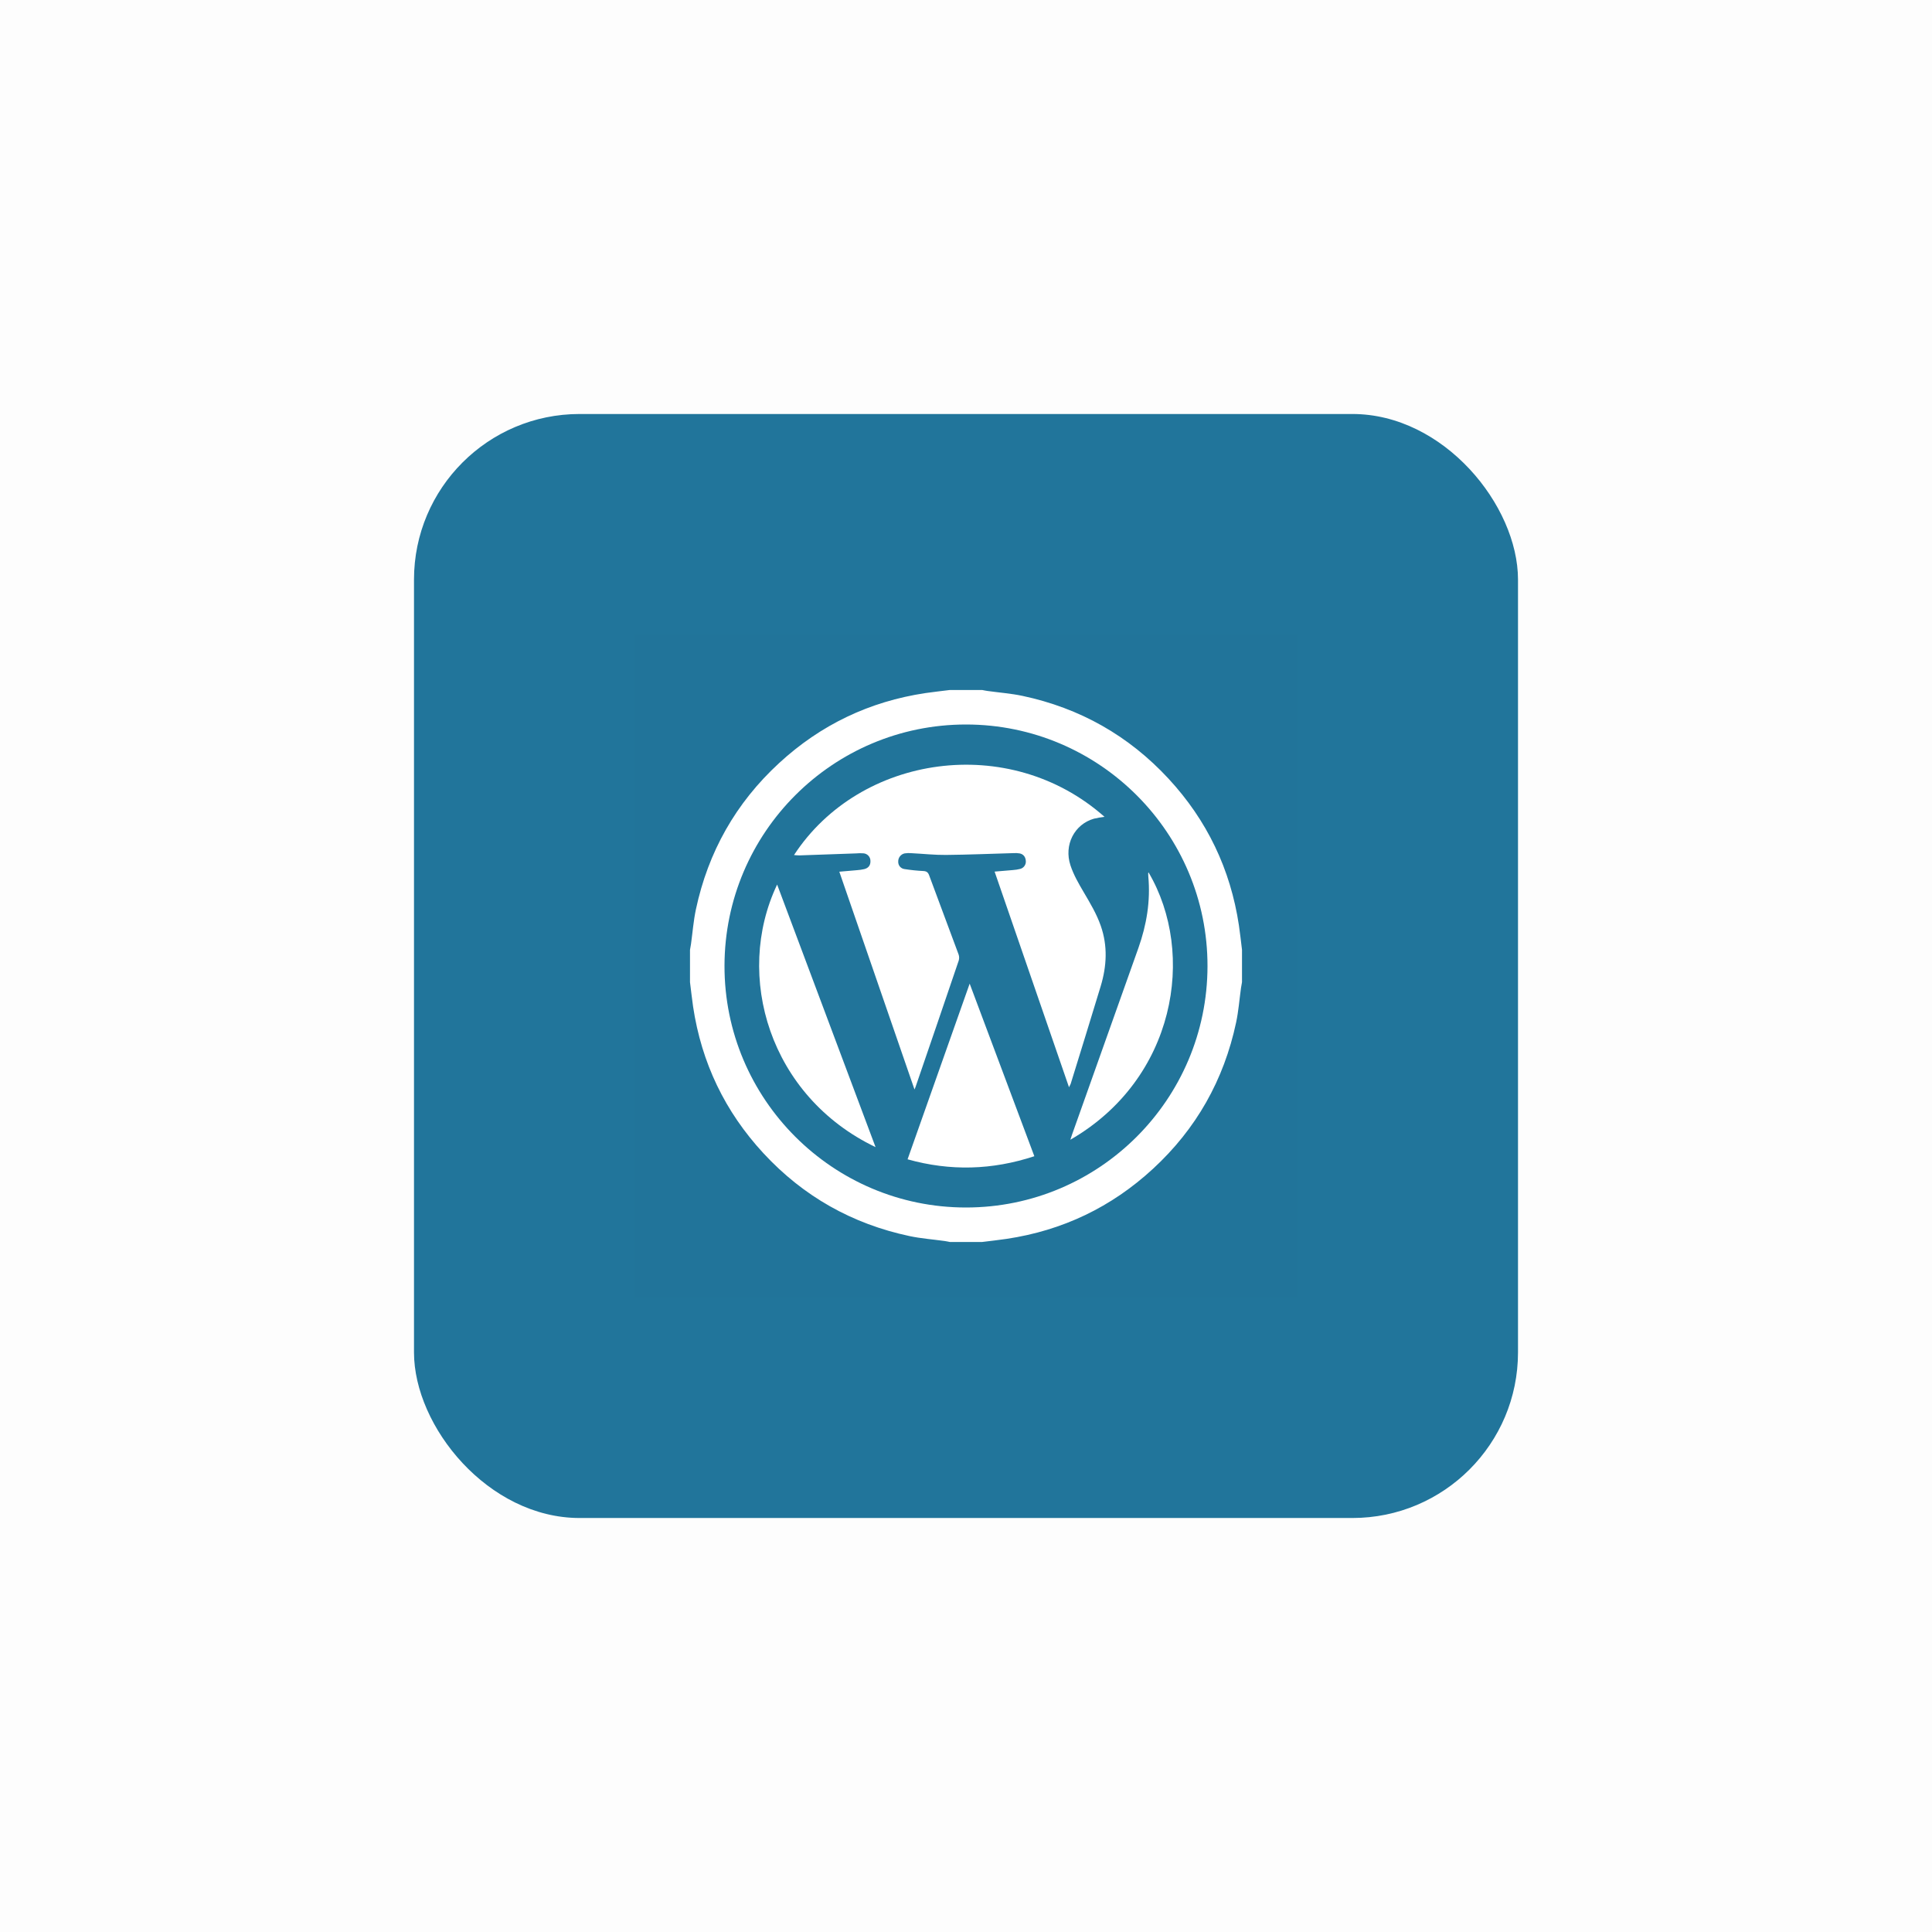 <svg width="140" height="140" viewBox="0 0 140 140" fill="none" xmlns="http://www.w3.org/2000/svg">
<rect opacity="0.01" width="140" height="140" fill="#0D0D0E"/>
<g filter="url(#filter0_d)">
<rect x="30" y="30" width="80" height="80" rx="12" fill="#21759B"/>
<rect x="46" y="46" width="48" height="48" fill="#590000" fill-opacity="0.01"/>
</g>
<path d="M68.828 50H71.172C71.298 50.023 71.424 50.052 71.551 50.069C72.4 50.188 73.261 50.25 74.097 50.427C78.252 51.312 81.791 53.308 84.677 56.427C87.465 59.441 89.164 62.983 89.776 67.052C89.864 67.641 89.926 68.234 90 68.826V71.169C89.976 71.309 89.948 71.448 89.928 71.588C89.812 72.423 89.748 73.271 89.573 74.094C88.685 78.263 86.682 81.812 83.544 84.701C80.536 87.474 77.003 89.165 72.946 89.773C72.357 89.862 71.763 89.923 71.172 89.998H68.828C68.702 89.974 68.576 89.945 68.449 89.928C67.6 89.81 66.739 89.748 65.903 89.57C61.748 88.686 58.209 86.69 55.323 83.57C52.535 80.556 50.836 77.015 50.224 72.945C50.136 72.356 50.078 71.763 50 71.172V68.828C50.024 68.689 50.052 68.55 50.072 68.41C50.188 67.574 50.252 66.727 50.427 65.903C51.315 61.735 53.318 58.186 56.456 55.297C59.464 52.525 62.997 50.834 67.054 50.224C67.643 50.136 68.237 50.078 68.828 50ZM70 52.5C60.348 52.5 52.516 60.326 52.5 69.981C52.484 79.637 60.337 87.5 70 87.5C79.651 87.5 87.483 79.674 87.5 70.019C87.517 60.363 79.663 52.5 70 52.5Z" fill="white"/>
<path d="M77.464 78.785C75.657 73.551 73.87 68.376 72.073 63.16C72.549 63.12 72.972 63.089 73.395 63.048C73.576 63.036 73.756 63.008 73.932 62.963C74.06 62.929 74.171 62.85 74.244 62.74C74.318 62.63 74.35 62.498 74.333 62.367C74.308 62.093 74.163 61.898 73.89 61.841C73.737 61.816 73.581 61.81 73.425 61.821C71.8 61.866 70.175 61.937 68.55 61.952C67.718 61.96 66.886 61.867 66.055 61.825C65.887 61.809 65.718 61.814 65.551 61.84C65.416 61.87 65.296 61.946 65.212 62.055C65.127 62.165 65.084 62.3 65.089 62.438C65.083 62.57 65.128 62.7 65.214 62.8C65.301 62.9 65.422 62.964 65.553 62.978C66.003 63.048 66.456 63.095 66.91 63.118C67.145 63.13 67.251 63.217 67.33 63.43C68.037 65.344 68.757 67.252 69.464 69.166C69.513 69.309 69.516 69.464 69.472 69.609C68.436 72.66 67.394 75.708 66.347 78.755C66.334 78.792 66.317 78.827 66.268 78.948L60.82 63.167C61.276 63.128 61.684 63.096 62.09 63.057C62.272 63.045 62.452 63.019 62.629 62.979C62.942 62.901 63.089 62.687 63.075 62.382C63.076 62.244 63.024 62.111 62.93 62.009C62.836 61.908 62.708 61.846 62.57 61.835C62.388 61.822 62.205 61.824 62.023 61.841C60.658 61.889 59.293 61.937 57.928 61.985C57.804 61.989 57.679 61.969 57.537 61.96C62.303 54.666 73.145 53.073 80.037 59.191C79.782 59.222 79.528 59.266 79.277 59.323C77.863 59.723 77.075 61.222 77.572 62.714C77.797 63.396 78.168 64.038 78.536 64.662C78.998 65.448 79.465 66.225 79.767 67.091C80.276 68.548 80.2 70.011 79.76 71.466C79.045 73.829 78.311 76.187 77.584 78.545C77.548 78.627 77.508 78.707 77.464 78.785Z" fill="white"/>
<path d="M74.952 83.784C71.905 84.787 68.87 84.878 65.766 84.008C67.267 79.77 68.752 75.562 70.266 71.279L74.952 83.784Z" fill="white"/>
<path d="M63.446 83.125C55.772 79.447 53.17 70.713 56.314 64.098L63.446 83.125Z" fill="white"/>
<path d="M83.227 63.215C86.7 69.119 85.18 78.198 77.562 82.59C77.617 82.423 77.651 82.313 77.689 82.204C79.291 77.698 80.893 73.193 82.495 68.689C83.088 67.015 83.376 65.294 83.211 63.513C83.204 63.435 83.201 63.357 83.201 63.279C83.206 63.256 83.214 63.235 83.227 63.215Z" fill="white"/>
<defs>
<filter id="filter0_d" x="26" y="26" width="88" height="88" filterUnits="userSpaceOnUse" color-interpolation-filters="sRGB">
<feFlood flood-opacity="0" result="BackgroundImageFix"/>
<feColorMatrix in="SourceAlpha" type="matrix" values="0 0 0 0 0 0 0 0 0 0 0 0 0 0 0 0 0 0 127 0"/>
<feOffset/>
<feGaussianBlur stdDeviation="2"/>
<feColorMatrix type="matrix" values="0 0 0 0 0 0 0 0 0 0 0 0 0 0 0 0 0 0 0.4 0"/>
<feBlend mode="normal" in2="BackgroundImageFix" result="effect1_dropShadow"/>
<feBlend mode="normal" in="SourceGraphic" in2="effect1_dropShadow" result="shape"/>
</filter>
</defs>
</svg>
